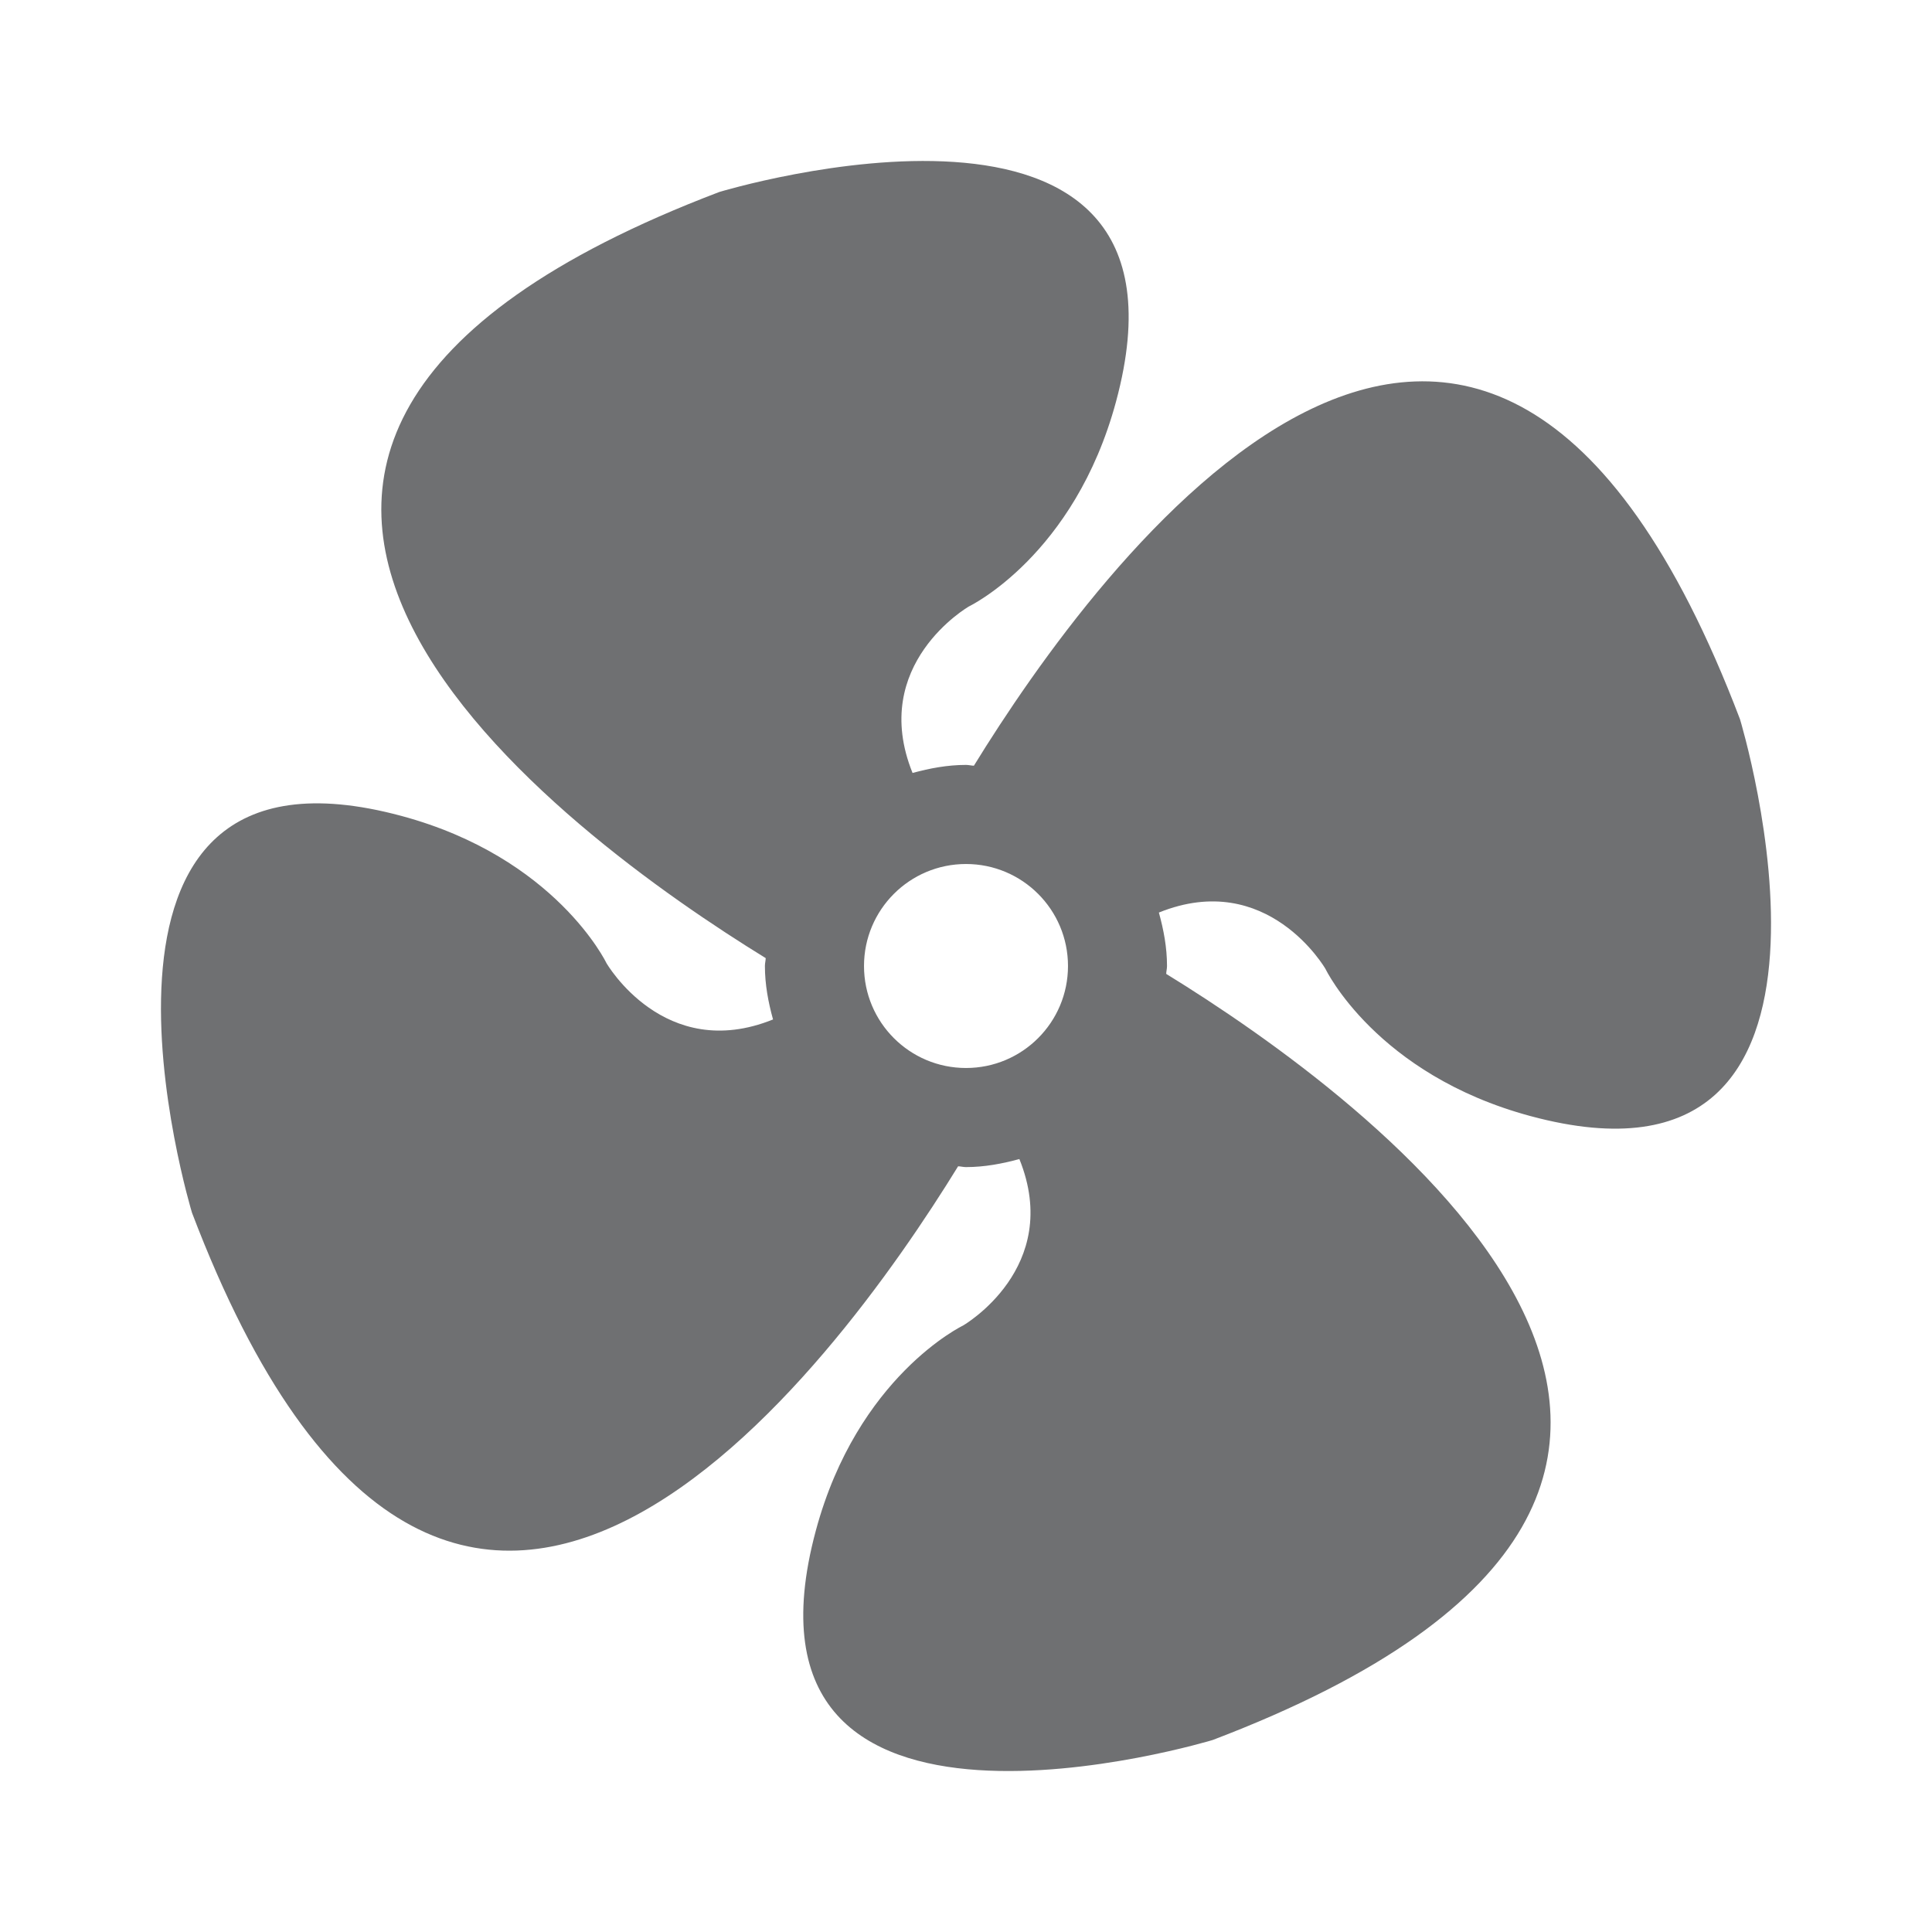 <?xml version="1.0" encoding="utf-8"?>
<!-- Generator: Adobe Illustrator 22.1.0, SVG Export Plug-In . SVG Version: 6.00 Build 0)  -->
<svg version="1.0" id="content" xmlns="http://www.w3.org/2000/svg" xmlns:xlink="http://www.w3.org/1999/xlink" x="0px" y="0px"
	 viewBox="0 0 24 24" enable-background="new 0 0 24 24" xml:space="preserve">
<path fill="#6F7072" d="M21.615,8.935c-3.233-8.5-8.016-1.864-9.517,0.577c-0.033-0.001-0.064-0.01-0.098-0.01
	c-0.231,0-0.451,0.042-0.664,0.1c-0.546-1.352,0.701-2.069,0.701-2.069s1.31-0.628,1.827-2.545c1.204-4.466-4.929-2.603-4.929-2.603
	c-8.5,3.233-1.864,8.016,0.577,9.517c-0.001,0.033-0.01,0.064-0.01,0.098c0,0.231,0.042,0.451,0.101,0.664
	c-1.352,0.546-2.07-0.701-2.07-0.701s-0.628-1.31-2.545-1.827c-4.466-1.204-2.603,4.929-2.603,4.929
	c3.233,8.5,8.016,1.864,9.517-0.577c0.033,0.001,0.064,0.01,0.097,0.01c0.231,0,0.451-0.042,0.664-0.1
	c0.546,1.352-0.701,2.069-0.701,2.069s-1.31,0.628-1.827,2.545c-1.204,4.466,4.929,2.603,4.929,2.603
	c8.5-3.233,1.864-8.016-0.577-9.517c0.001-0.033,0.01-0.064,0.01-0.098c0-0.231-0.042-0.451-0.101-0.664
	c1.352-0.546,2.07,0.701,2.07,0.701s0.628,1.31,2.545,1.827C23.478,15.069,21.615,8.935,21.615,8.935z M12,13.267
	c-0.7,0-1.267-0.567-1.267-1.267c0-0.7,0.567-1.267,1.267-1.267c0.7,0,1.267,0.567,1.267,1.267C13.267,12.7,12.7,13.267,12,13.267z"
	/>
</svg>
